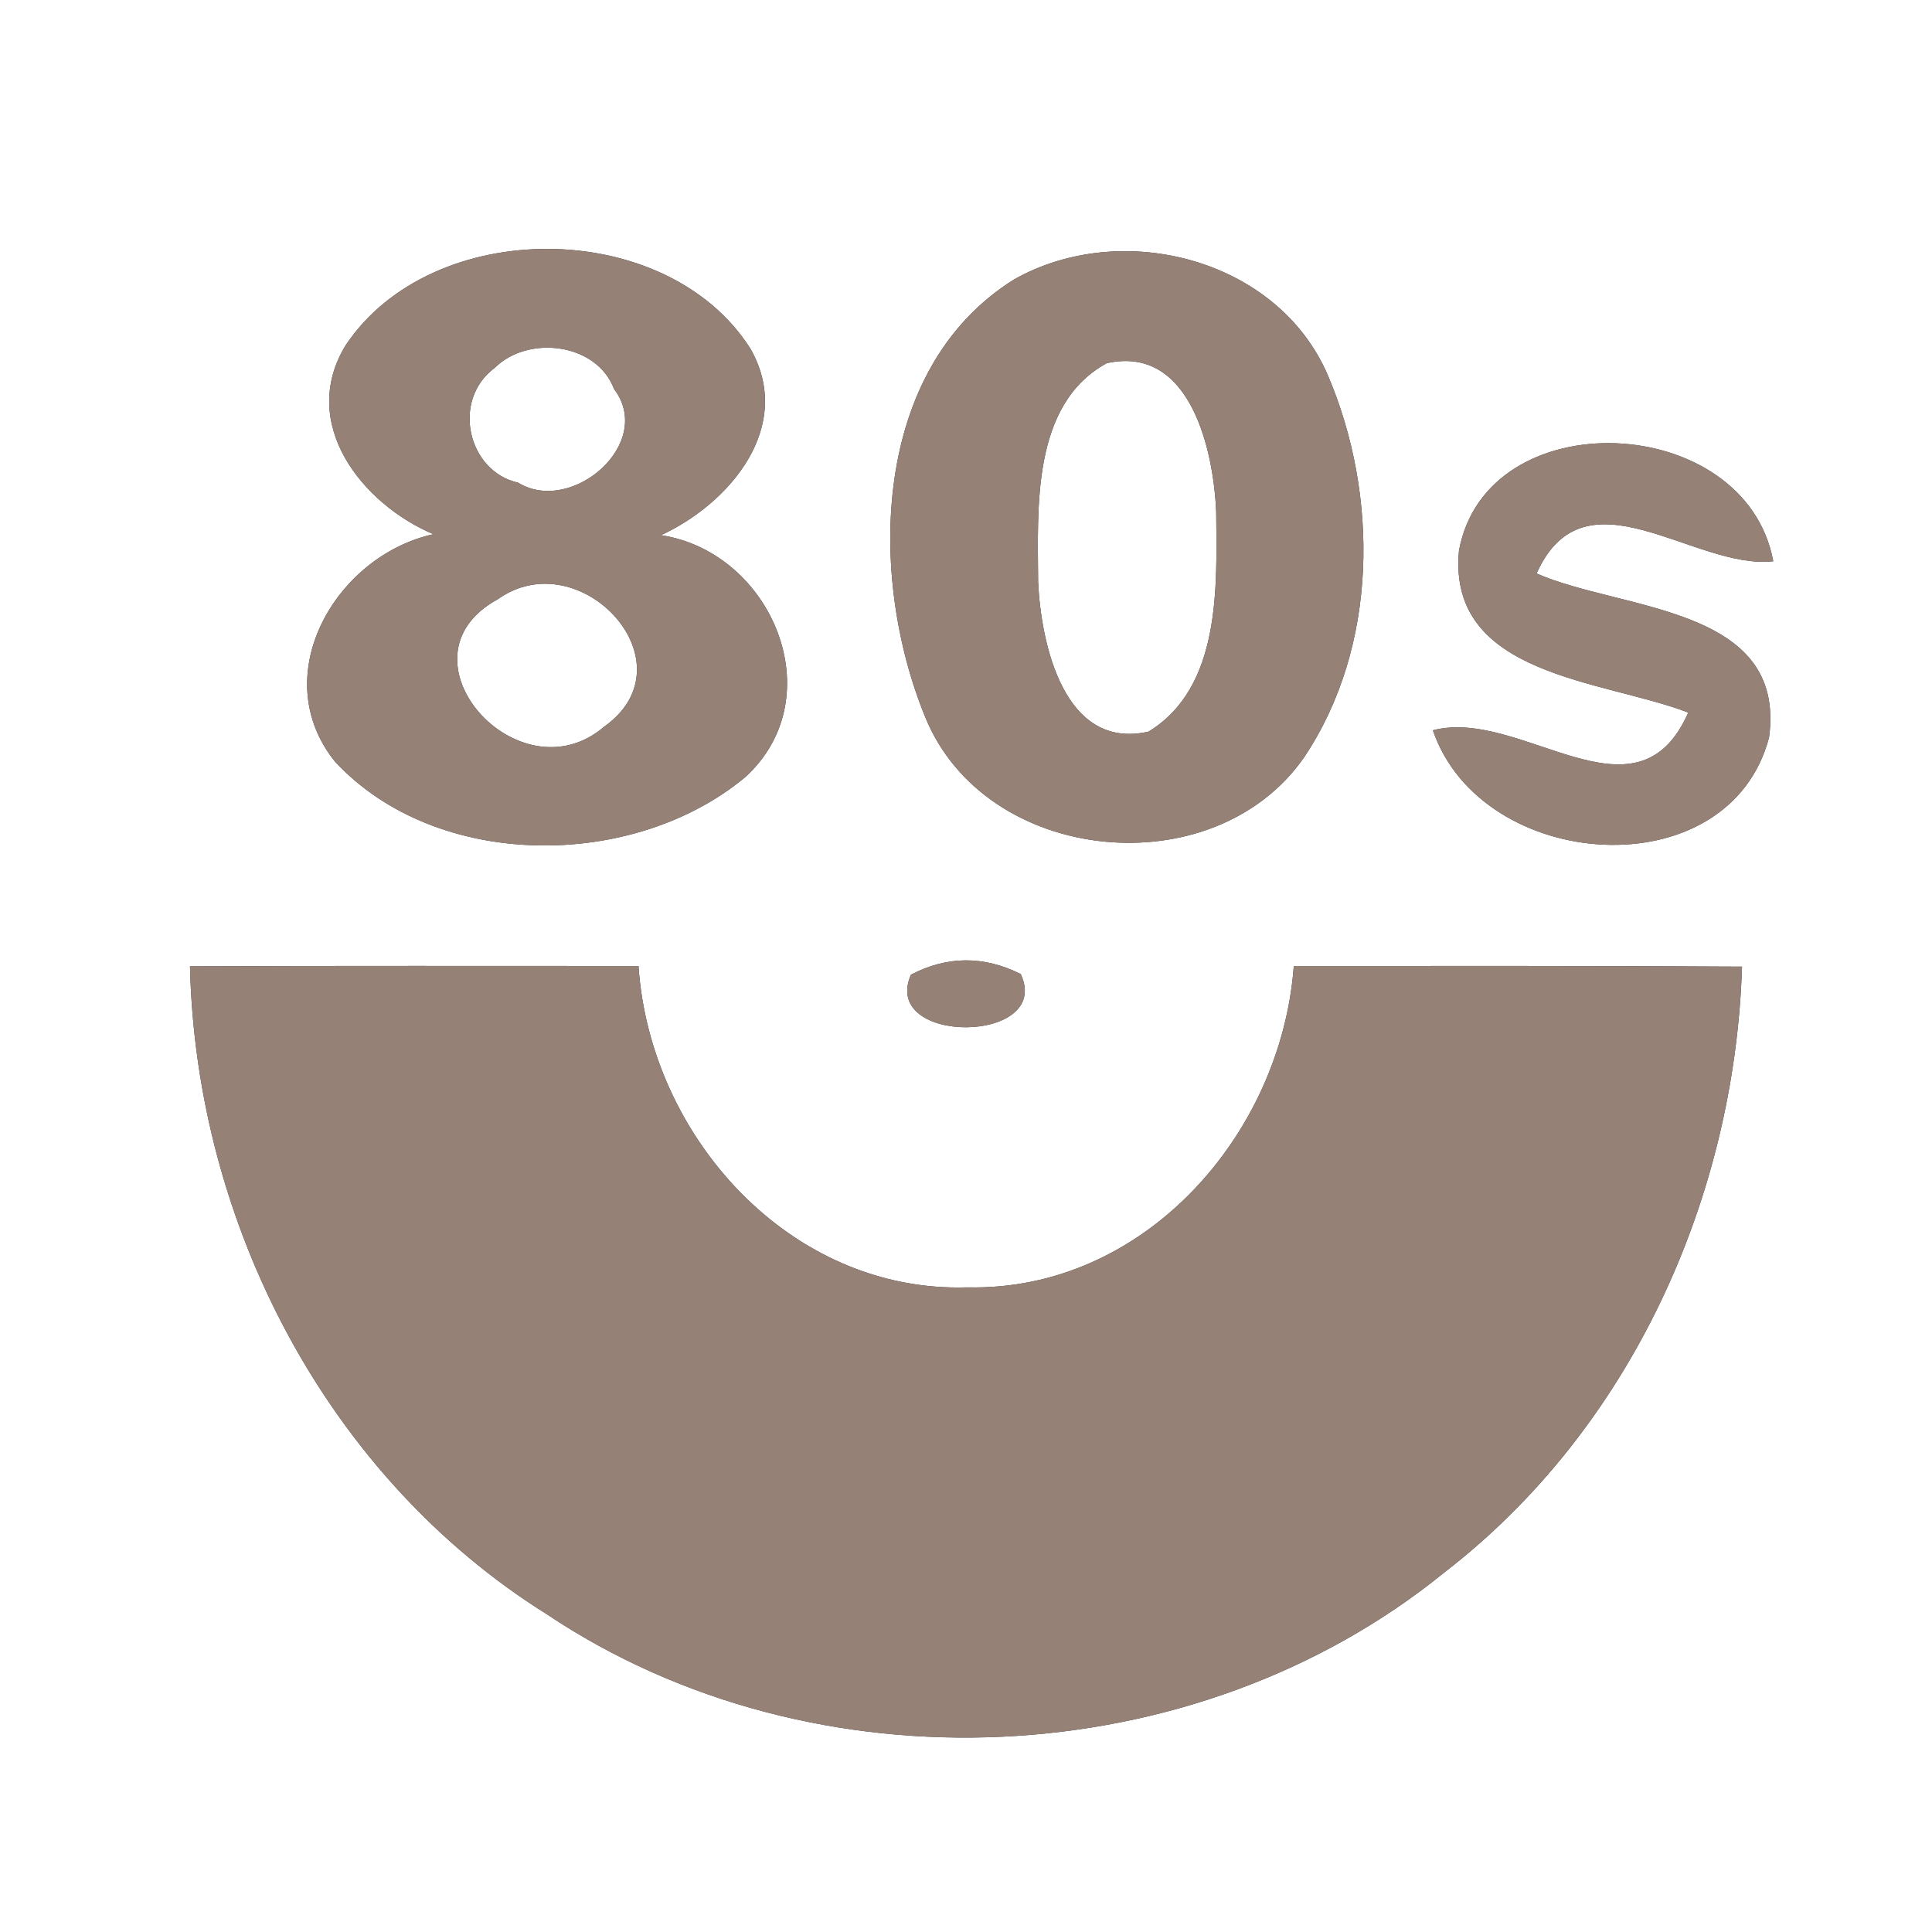 <?xml version="1.0" encoding="UTF-8" ?>
<!DOCTYPE svg PUBLIC "-//W3C//DTD SVG 1.1//EN" "http://www.w3.org/Graphics/SVG/1.1/DTD/svg11.dtd">
<svg width="60pt" height="60pt" viewBox="0 0 60 60" version="1.1" xmlns="http://www.w3.org/2000/svg">
<rect x="0" y="0" width="60" height="60" fill="#333333" stroke="none"/>
<g id="#ffffffff">
<path fill="#ffffff" opacity="1.00" d=" M 0.00 0.00 L 60.00 0.00 L 60.00 60.00 L 0.00 60.00 L 0.00 0.00 M 10.73 10.73 C 9.26 13.15 11.24 15.65 13.46 16.59 C 10.42 17.26 8.25 20.99 10.41 23.66 C 13.57 27.05 19.67 27.03 23.15 24.13 C 25.87 21.64 23.97 17.15 20.53 16.62 C 22.67 15.63 24.69 13.24 23.30 10.82 C 20.69 6.73 13.41 6.70 10.73 10.73 M 31.49 8.68 C 27.06 11.45 26.94 17.88 28.73 22.26 C 30.60 26.87 37.69 27.56 40.50 23.52 C 42.80 20.09 42.83 15.39 41.24 11.66 C 39.68 8.02 34.83 6.79 31.49 8.68 M 45.31 17.10 C 44.94 21.01 49.80 21.11 52.43 22.13 C 50.82 25.79 47.24 21.96 44.50 22.68 C 46.01 27.10 53.69 27.66 54.94 22.90 C 55.49 18.81 50.36 18.97 47.72 17.81 C 49.22 14.46 52.62 17.71 55.07 17.43 C 54.21 12.78 46.17 12.42 45.31 17.10 M 5.90 30.01 C 6.09 38.00 10.15 45.86 16.98 50.13 C 25.30 55.70 37.10 55.14 44.86 48.83 C 50.63 44.38 53.87 37.23 54.10 30.02 C 49.46 29.99 44.82 30.00 40.18 30.00 C 39.79 35.24 35.53 40.10 30.05 39.98 C 24.54 40.16 20.18 35.29 19.83 30.00 C 15.18 30.00 10.54 29.99 5.90 30.01 M 28.29 30.27 C 27.33 32.47 32.71 32.43 31.70 30.25 C 30.56 29.68 29.42 29.68 28.29 30.27 Z" />
<path fill="#ffffff" opacity="1.00" d=" M 15.37 11.42 C 16.38 10.41 18.52 10.63 19.07 12.08 C 20.35 13.77 17.75 16.01 16.09 14.99 C 14.52 14.64 14.01 12.42 15.37 11.42 Z" />
<path fill="#ffffff" opacity="1.00" d=" M 34.37 11.28 C 36.96 10.70 37.69 13.97 37.77 15.90 C 37.79 18.21 37.93 21.34 35.67 22.72 C 33.05 23.32 32.33 20.01 32.24 18.07 C 32.23 15.78 32.03 12.56 34.37 11.28 Z" />
<path fill="#ffffff" opacity="1.00" d=" M 15.46 18.61 C 18.01 16.79 21.55 20.59 18.76 22.57 C 16.10 24.84 12.15 20.41 15.46 18.61 Z" />
</g>
<g id="#000000ff">
<path fill="#968176" opacity="1.00" d=" M 10.73 10.73 C 13.41 6.70 20.69 6.73 23.30 10.82 C 24.69 13.24 22.67 15.63 20.53 16.62 C 23.97 17.15 25.87 21.64 23.15 24.13 C 19.67 27.03 13.57 27.05 10.41 23.66 C 8.25 20.99 10.42 17.26 13.46 16.59 C 11.24 15.65 9.26 13.15 10.73 10.73 M 15.37 11.42 C 14.01 12.42 14.52 14.64 16.09 14.99 C 17.75 16.01 20.35 13.77 19.07 12.08 C 18.52 10.63 16.38 10.41 15.37 11.42 M 15.46 18.61 C 12.15 20.41 16.10 24.84 18.76 22.57 C 21.55 20.59 18.01 16.79 15.46 18.61 Z" />
<path fill="#968176" opacity="1.00" d=" M 31.49 8.68 C 34.83 6.79 39.68 8.02 41.24 11.66 C 42.83 15.39 42.80 20.09 40.50 23.52 C 37.69 27.56 30.60 26.87 28.73 22.26 C 26.94 17.88 27.06 11.45 31.49 8.68 M 34.37 11.28 C 32.03 12.56 32.23 15.78 32.24 18.07 C 32.33 20.01 33.05 23.32 35.67 22.72 C 37.93 21.34 37.79 18.21 37.77 15.90 C 37.69 13.97 36.96 10.70 34.37 11.28 Z" />
<path fill="#968176" opacity="1.00" d=" M 45.31 17.10 C 46.17 12.42 54.21 12.78 55.07 17.43 C 52.62 17.71 49.22 14.46 47.72 17.81 C 50.36 18.97 55.49 18.81 54.94 22.90 C 53.69 27.66 46.01 27.10 44.50 22.68 C 47.24 21.96 50.82 25.79 52.43 22.13 C 49.80 21.11 44.94 21.01 45.31 17.10 Z" />
<path fill="#968176" opacity="1.00" d=" M 5.90 30.01 C 10.54 29.99 15.18 30.00 19.83 30.00 C 20.18 35.29 24.54 40.16 30.05 39.98 C 35.53 40.10 39.79 35.24 40.18 30.00 C 44.82 30.00 49.46 29.99 54.10 30.02 C 53.87 37.23 50.63 44.38 44.86 48.83 C 37.10 55.14 25.30 55.70 16.98 50.13 C 10.15 45.86 6.09 38.00 5.90 30.01 Z" />
<path fill="#968176" opacity="1.00" d=" M 28.29 30.27 C 29.42 29.68 30.56 29.68 31.70 30.25 C 32.71 32.43 27.33 32.47 28.29 30.27 Z" />
</g>
</svg>
